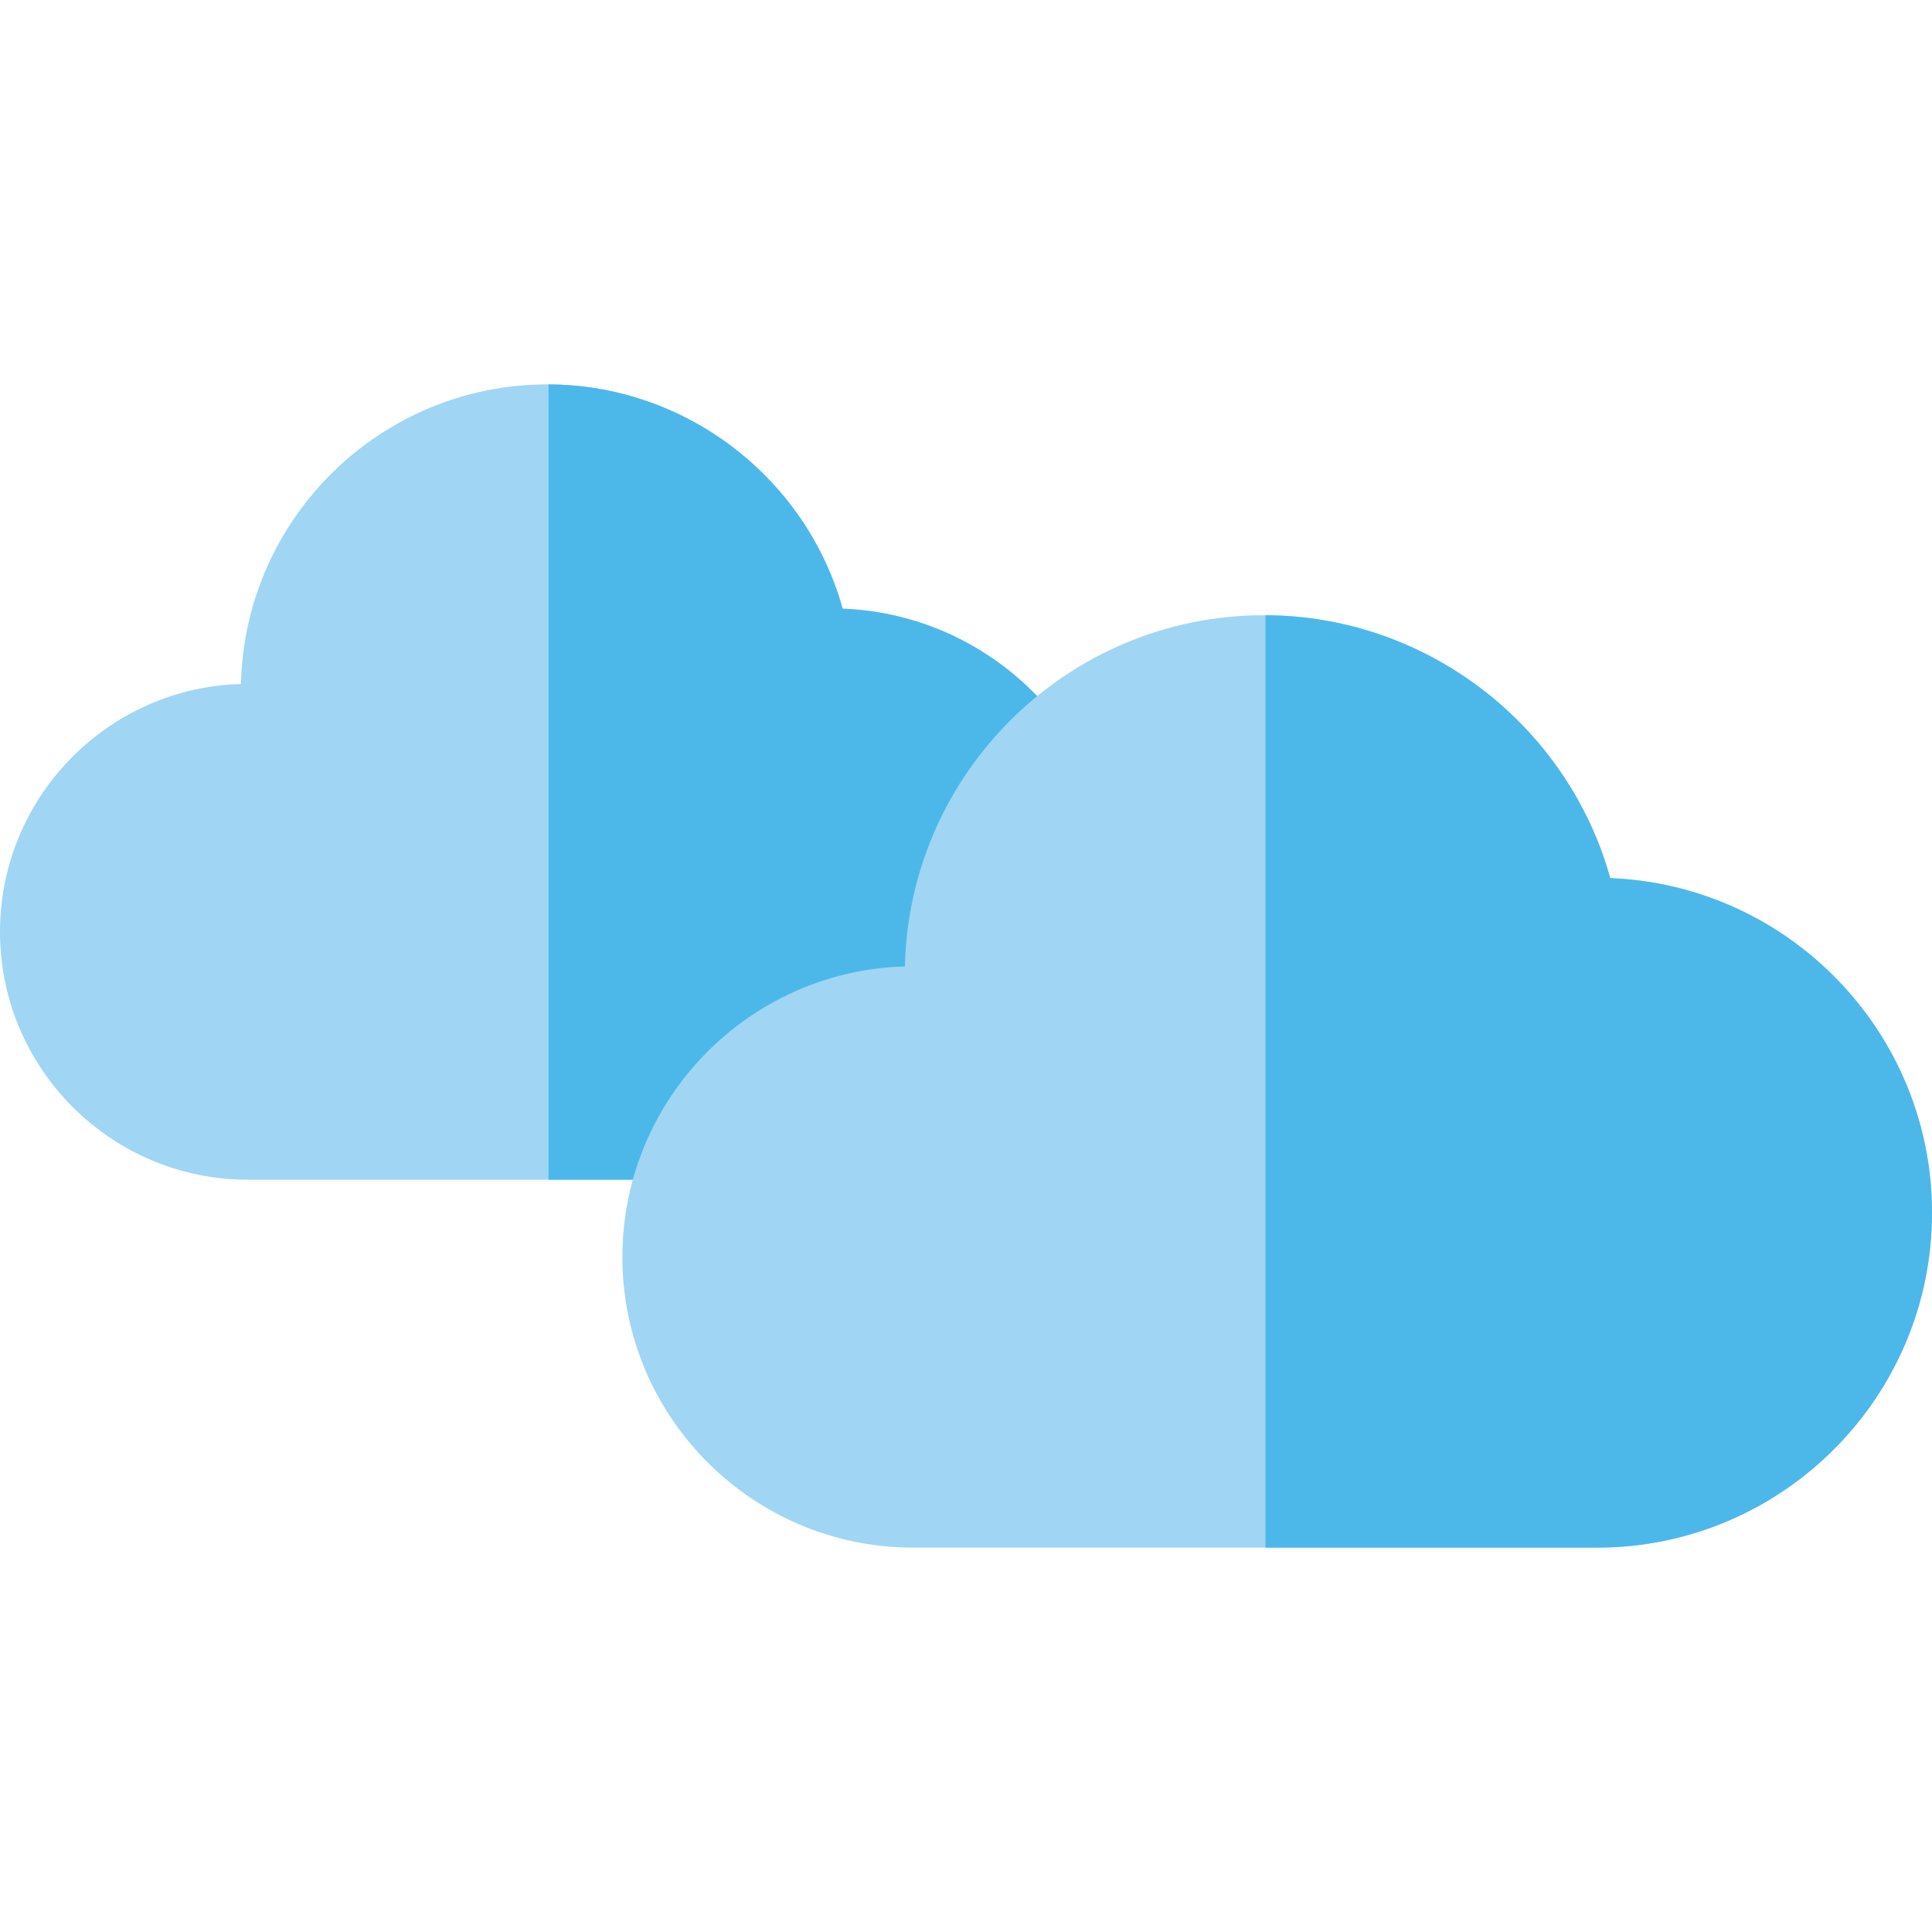 <?xml version="1.0" encoding="iso-8859-1"?>
<!-- Generator: Adobe Illustrator 19.0.0, SVG Export Plug-In . SVG Version: 6.00 Build 0)  -->
<svg version="1.1" id="Capa_1" xmlns="http://www.w3.org/2000/svg" xmlns:xlink="http://www.w3.org/1999/xlink" x="0px" y="0px"
	 viewBox="0 0 512 512" style="enable-background:new 0 0 512 512;" xml:space="preserve">
<path style="fill:#A0D6F3;" d="M296.04,236.945c0,41.733-33.959,75.692-75.692,75.692H65.698C29.477,312.637,0,283.169,0,246.94
	c0-35.617,28.481-64.702,63.861-65.673c0.972-43.945,37.021-79.399,81.196-79.399h0.31c36.63,0.139,68.351,24.978,77.946,59.435
	C263.681,162.87,296.04,196.193,296.04,236.945z"/>
<path style="fill:#4CB8EA;" d="M296.04,236.945c0,41.733-33.959,75.692-75.692,75.692h-74.982v-210.77
	c36.63,0.139,68.351,24.978,77.946,59.435C263.681,162.87,296.04,196.193,296.04,236.945z"/>
<path style="fill:#A0D6F3;" d="M512,321.396c0,48.925-39.812,88.737-88.737,88.737H241.96c-42.464,0-77.02-34.547-77.02-77.02
	c0-41.755,33.389-75.852,74.867-76.991c1.139-51.519,43.402-93.083,95.189-93.083h0.364c42.942,0.163,80.131,29.282,91.379,69.678
	C474.064,234.554,512,273.62,512,321.396z"/>
<path style="fill:#4CB8EA;" d="M512,321.396c0,48.925-39.812,88.737-88.737,88.737h-87.904V163.038
	c42.942,0.163,80.131,29.282,91.379,69.678C474.064,234.554,512,273.62,512,321.396z"/>
<g>
</g>
<g>
</g>
<g>
</g>
<g>
</g>
<g>
</g>
<g>
</g>
<g>
</g>
<g>
</g>
<g>
</g>
<g>
</g>
<g>
</g>
<g>
</g>
<g>
</g>
<g>
</g>
<g>
</g>
</svg>
